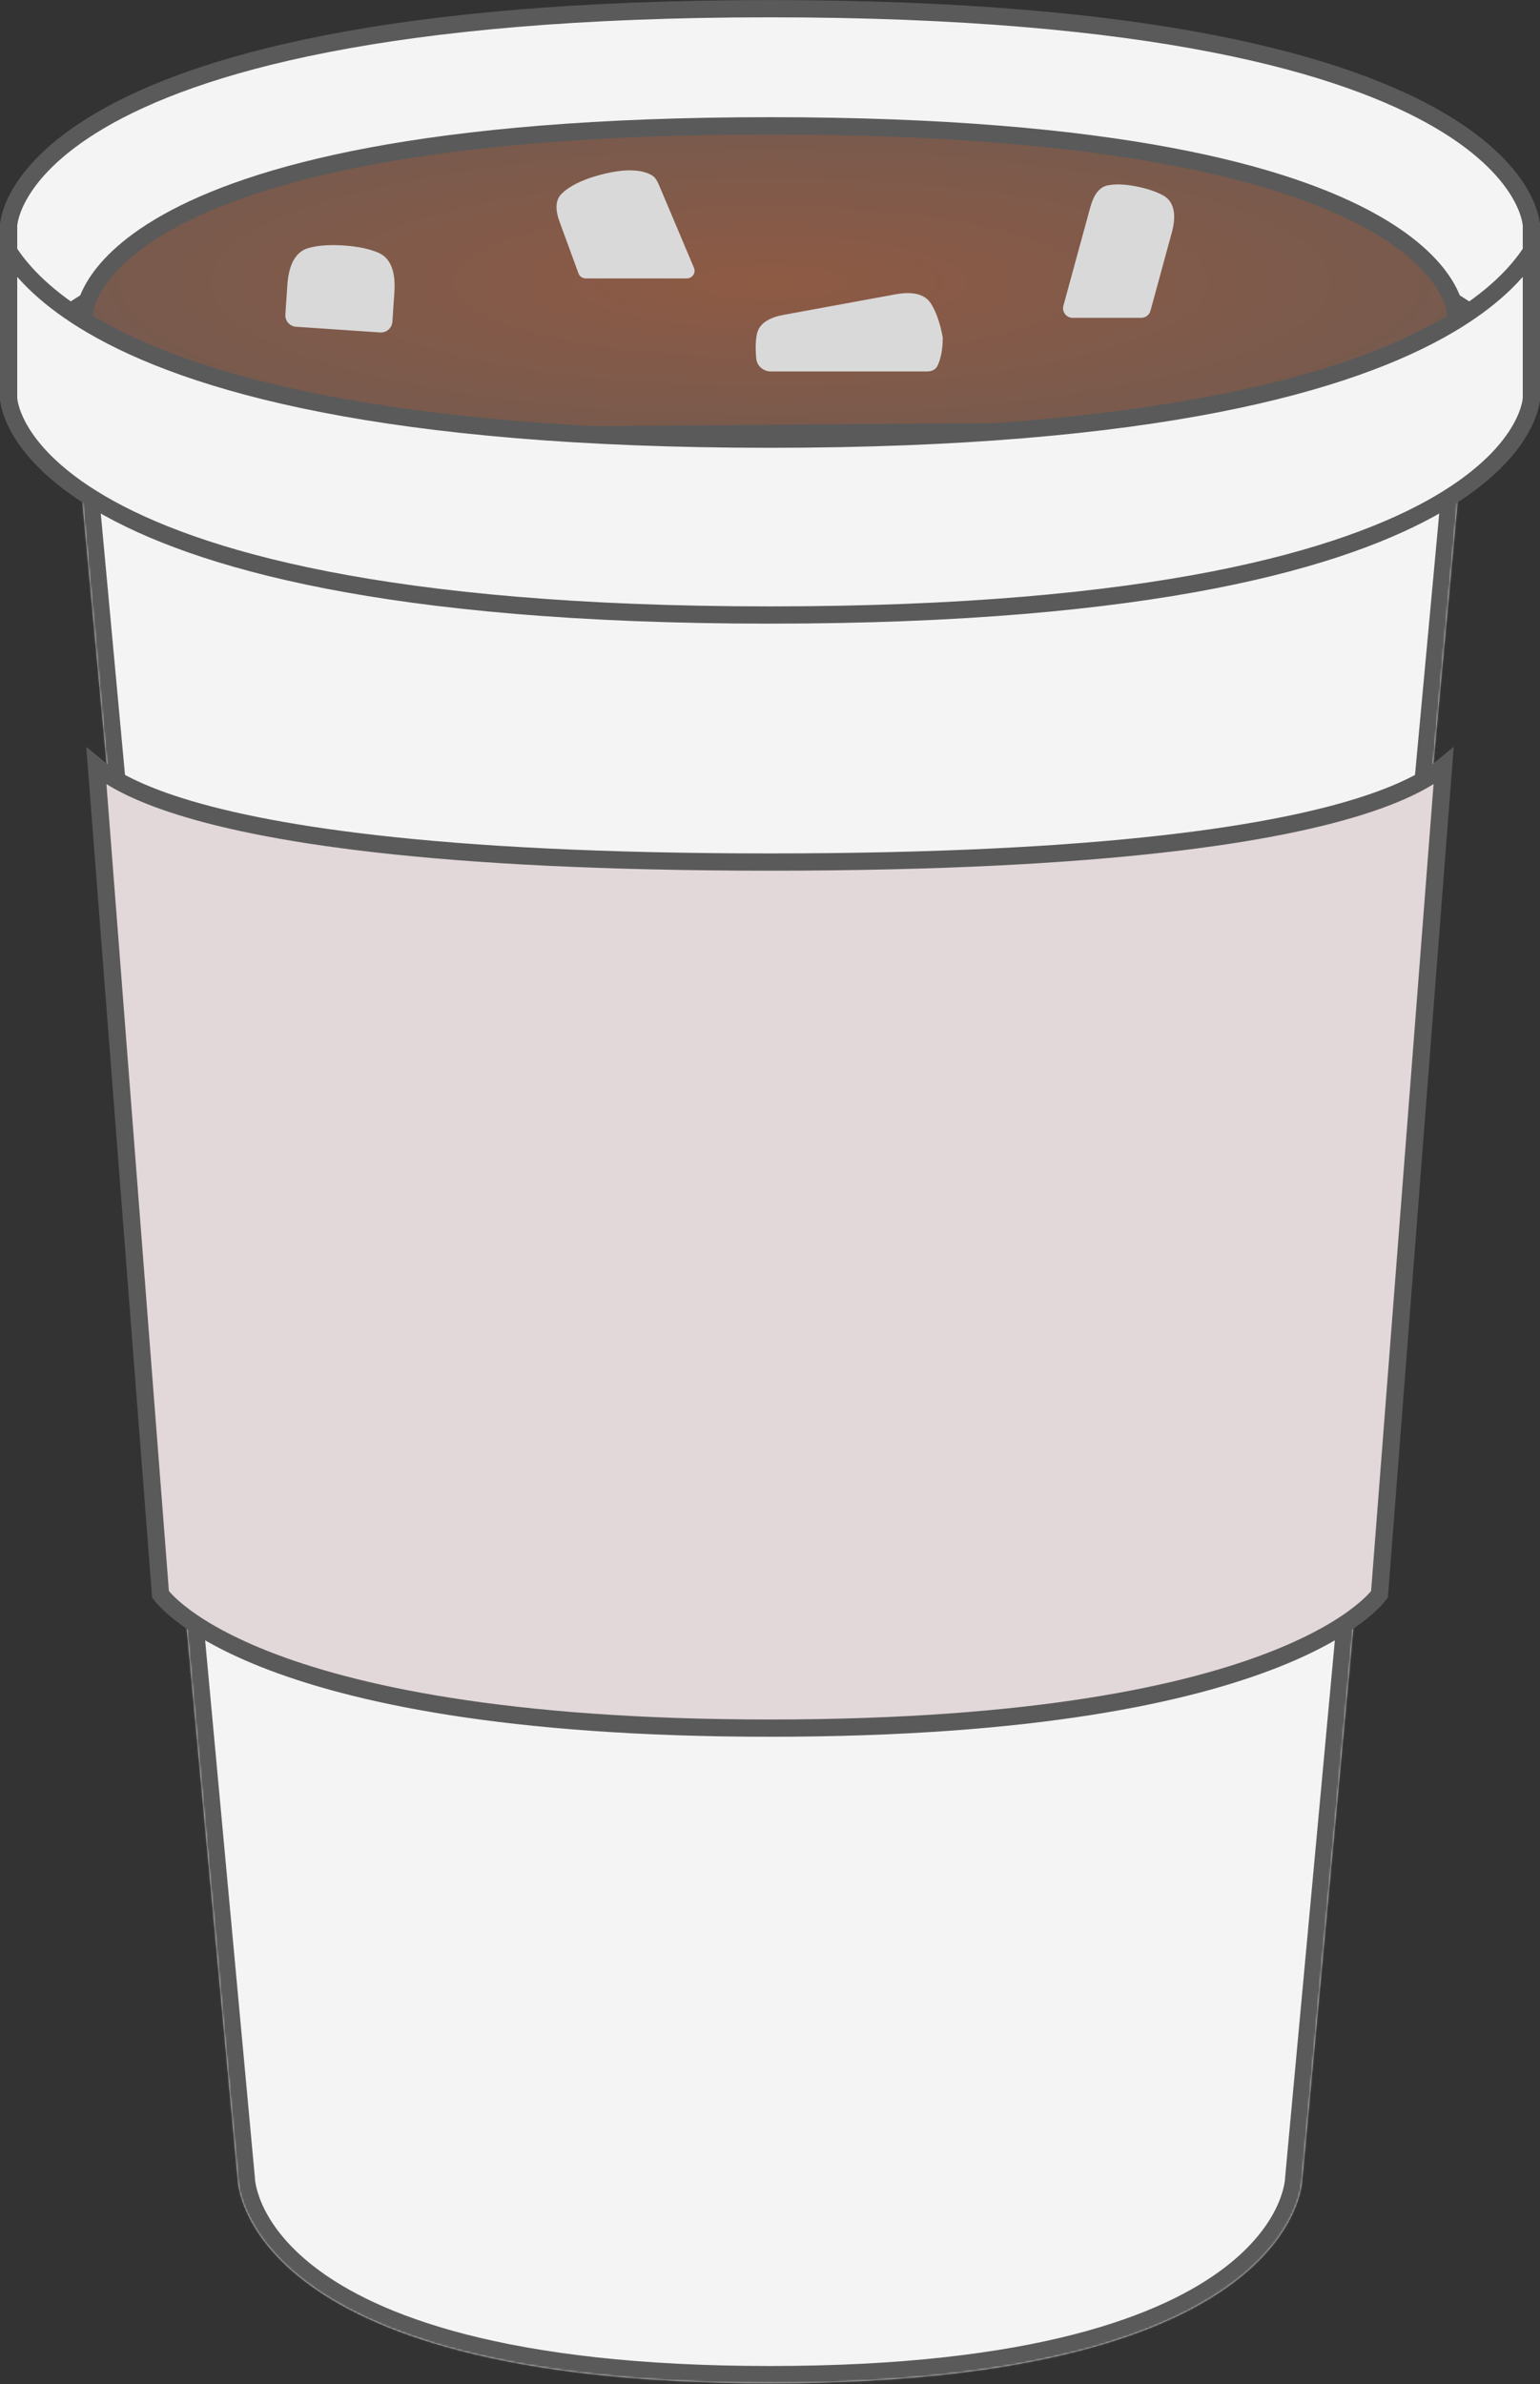 <svg width="804" height="1244" viewBox="0 0 804 1244" fill="none" xmlns="http://www.w3.org/2000/svg">
<rect x="0" y="0" width="804" height="1244" fill="#333333" stroke="none"/>
<mask id="path-1-inside-1_22_782" fill="white">
<path d="M39.704 226.15C39.704 226.15 39.704 308.039 402 308.039C764.297 308.039 764.297 226.15 764.297 226.15L679.926 1136.63C679.926 1136.63 679.926 1243.56 402 1243.56C124.074 1243.56 124.074 1136.63 124.074 1136.63L39.704 226.15Z"/>
</mask>
<path d="M39.704 226.15C39.704 226.15 39.704 308.039 402 308.039C764.297 308.039 764.297 226.15 764.297 226.15L679.926 1136.63C679.926 1136.63 679.926 1243.56 402 1243.56C124.074 1243.56 124.074 1136.63 124.074 1136.63L39.704 226.15Z" fill="#F4F4F4"/>
<path d="M39.704 226.15L48.666 225.319L30.704 226.15H39.704ZM764.297 226.15H773.297L755.335 225.319L764.297 226.15ZM679.926 1136.63L670.965 1135.8L670.926 1136.21V1136.63H679.926ZM124.074 1136.63L133.074 1136.63L133.074 1136.21L133.036 1135.8L124.074 1136.63ZM755.335 225.319L670.965 1135.8L688.888 1137.46L773.258 226.98L755.335 225.319ZM133.036 1135.8L48.666 225.319L30.742 226.98L115.113 1137.46L133.036 1135.8ZM679.926 1136.63C670.926 1136.63 670.926 1136.62 670.926 1136.61C670.926 1136.6 670.926 1136.59 670.926 1136.59C670.926 1136.57 670.927 1136.56 670.927 1136.56C670.927 1136.54 670.927 1136.53 670.927 1136.52C670.927 1136.51 670.927 1136.52 670.926 1136.56C670.923 1136.63 670.914 1136.8 670.892 1137.05C670.848 1137.56 670.75 1138.42 670.535 1139.58C670.105 1141.9 669.205 1145.42 667.325 1149.76C663.592 1158.38 655.862 1170.52 639.697 1182.96C607.214 1207.96 540.061 1234.56 402 1234.56V1252.56C541.866 1252.56 613.676 1225.69 650.674 1197.23C669.25 1182.93 678.891 1168.34 683.842 1156.91C686.305 1151.23 687.577 1146.4 688.232 1142.87C688.56 1141.1 688.733 1139.66 688.825 1138.61C688.871 1138.08 688.896 1137.64 688.91 1137.31C688.917 1137.15 688.921 1137.01 688.923 1136.89C688.925 1136.83 688.925 1136.78 688.926 1136.74C688.926 1136.72 688.926 1136.7 688.926 1136.68C688.926 1136.67 688.926 1136.66 688.926 1136.65C688.926 1136.64 688.926 1136.63 679.926 1136.63ZM402 1234.56C263.94 1234.56 196.787 1207.96 164.304 1182.96C148.139 1170.52 140.409 1158.38 136.675 1149.76C134.796 1145.42 133.896 1141.9 133.466 1139.58C133.251 1138.42 133.153 1137.56 133.109 1137.05C133.087 1136.8 133.078 1136.63 133.075 1136.56C133.074 1136.52 133.073 1136.51 133.074 1136.52C133.074 1136.53 133.074 1136.54 133.074 1136.56C133.074 1136.56 133.074 1136.57 133.074 1136.59C133.074 1136.59 133.074 1136.6 133.074 1136.61C133.074 1136.62 133.074 1136.63 124.074 1136.63C115.074 1136.63 115.074 1136.64 115.075 1136.65C115.075 1136.66 115.075 1136.67 115.075 1136.68C115.075 1136.7 115.075 1136.72 115.075 1136.74C115.076 1136.78 115.076 1136.83 115.077 1136.89C115.08 1137.01 115.084 1137.15 115.091 1137.31C115.105 1137.64 115.13 1138.08 115.176 1138.61C115.268 1139.66 115.441 1141.1 115.769 1142.87C116.424 1146.4 117.696 1151.23 120.159 1156.91C125.11 1168.34 134.75 1182.93 153.327 1197.23C190.325 1225.69 262.135 1252.56 402 1252.56V1234.56ZM39.704 226.15C30.704 226.15 30.704 226.17 30.704 226.19C30.704 226.197 30.704 226.217 30.704 226.232C30.705 226.26 30.705 226.29 30.706 226.322C30.707 226.384 30.709 226.452 30.711 226.525C30.716 226.671 30.725 226.838 30.738 227.025C30.765 227.4 30.811 227.854 30.889 228.383C31.045 229.441 31.327 230.789 31.83 232.381C32.841 235.578 34.712 239.663 38.121 244.286C44.933 253.524 57.649 264.611 81.284 275.295C128.335 296.565 220.455 317.039 402 317.039V299.039C221.249 299.039 132.221 278.568 88.698 258.893C67.046 249.105 57.119 239.721 52.609 233.604C50.357 230.55 49.398 228.237 48.993 226.957C48.789 226.309 48.717 225.898 48.696 225.756C48.686 225.685 48.688 225.68 48.692 225.744C48.695 225.776 48.698 225.826 48.7 225.893C48.701 225.927 48.702 225.965 48.703 226.008C48.703 226.029 48.704 226.052 48.704 226.076C48.704 226.087 48.704 226.106 48.704 226.112C48.704 226.131 48.704 226.15 39.704 226.15ZM402 317.039C583.546 317.039 675.666 296.565 722.717 275.295C746.352 264.611 759.068 253.524 765.879 244.286C769.288 239.663 771.16 235.578 772.171 232.381C772.674 230.789 772.956 229.441 773.112 228.383C773.19 227.854 773.236 227.4 773.263 227.025C773.276 226.838 773.285 226.671 773.29 226.525C773.292 226.452 773.294 226.384 773.295 226.322C773.296 226.29 773.296 226.26 773.296 226.232C773.296 226.217 773.297 226.197 773.297 226.19C773.297 226.17 773.297 226.15 764.297 226.15C755.297 226.15 755.297 226.131 755.297 226.112C755.297 226.106 755.297 226.087 755.297 226.076C755.297 226.052 755.298 226.029 755.298 226.008C755.299 225.965 755.3 225.927 755.301 225.893C755.303 225.826 755.306 225.776 755.308 225.744C755.313 225.68 755.315 225.685 755.305 225.756C755.284 225.898 755.212 226.309 755.007 226.957C754.603 228.237 753.644 230.55 751.392 233.604C746.882 239.721 736.955 249.105 715.302 258.893C671.779 278.568 582.751 299.039 402 299.039V317.039Z" fill="#5A5A5A" mask="url(#path-1-inside-1_22_782)"/>
<path d="M714.338 419.405C734.662 412.629 746.611 405.735 753.664 399.895L720.203 831.95C719.879 832.371 719.408 832.953 718.766 833.677C717.176 835.467 714.533 838.13 710.463 841.382C702.324 847.883 688.455 856.756 665.863 865.698C620.65 883.593 540.61 901.723 402 901.723C263.391 901.723 183.35 883.593 138.138 865.698C115.546 856.756 101.677 847.883 93.538 841.382C89.468 838.13 86.825 835.467 85.235 833.677C84.593 832.953 84.122 832.371 83.798 831.95L50.337 399.895C57.39 405.735 69.339 412.629 89.663 419.405C135.61 434.724 225.524 449.809 402 449.809C578.477 449.809 668.391 434.724 714.338 419.405Z" fill="#E2D7D9" stroke="#5A5A5A" stroke-width="9"/>
<path d="M4.5 117.693V194.298C11.752 183.06 24.748 169.307 47.977 155.714C99.252 125.709 200.708 96.287 402 96.287C603.292 96.287 704.748 125.709 756.023 155.714C779.252 169.307 792.248 183.06 799.5 194.298V117.693C799.5 117.674 799.498 117.634 799.495 117.571C799.487 117.433 799.47 117.19 799.431 116.849C799.353 116.166 799.189 115.09 798.843 113.674C798.153 110.846 796.733 106.644 793.809 101.509C787.973 91.264 776.022 77.097 751.477 62.733C702.252 33.927 602.708 4.538 402 4.538C201.292 4.538 101.748 33.927 52.523 62.733C27.978 77.097 16.027 91.264 10.191 101.509C7.267 106.644 5.847 110.846 5.157 113.674C4.811 115.09 4.647 116.166 4.569 116.849C4.53 117.19 4.513 117.433 4.505 117.571C4.502 117.634 4.501 117.675 4.5 117.693ZM799.5 117.697L799.5 117.7C799.5 117.706 799.5 117.705 799.5 117.697Z" fill="#F4F4F4" stroke="#5A5A5A" stroke-width="9"/>
<path d="M44.207 163.004C44.205 163.04 44.204 163.065 44.203 163.08V228.856L759.796 223.424V163.079C759.795 163.065 759.794 163.04 759.792 163.004C759.786 162.9 759.772 162.704 759.739 162.424C759.672 161.864 759.53 160.963 759.227 159.768C758.621 157.384 757.367 153.806 754.764 149.413C749.569 140.648 738.876 128.432 716.803 116.016C672.52 91.109 582.873 65.65 401.999 65.65C221.126 65.65 131.479 91.109 87.196 116.016C65.123 128.432 54.43 140.648 49.235 149.413C46.632 153.806 45.378 157.384 44.772 159.768C44.469 160.963 44.327 161.864 44.26 162.424C44.227 162.704 44.213 162.9 44.207 163.004Z" fill="url(#paint0_radial_22_782)" stroke="#5A5A5A" stroke-width="9"/>
<path d="M4.5 207.754V131.149C11.752 142.387 24.748 156.14 47.977 169.734C99.252 199.739 200.708 229.161 402 229.161C603.292 229.161 704.748 199.739 756.023 169.734C779.252 156.14 792.248 142.387 799.5 131.149V207.754C799.499 207.772 799.498 207.813 799.495 207.876C799.487 208.014 799.47 208.257 799.431 208.598C799.353 209.281 799.189 210.358 798.843 211.774C798.153 214.601 796.733 218.803 793.809 223.938C787.973 234.183 776.022 248.351 751.477 262.714C702.252 291.52 602.708 320.909 402 320.909C201.292 320.909 101.748 291.52 52.523 262.714C27.978 248.351 16.027 234.183 10.191 223.938C7.267 218.803 5.847 214.601 5.157 211.774C4.811 210.358 4.647 209.281 4.569 208.598C4.53 208.257 4.513 208.014 4.505 207.876C4.502 207.813 4.501 207.772 4.5 207.754ZM4.5 207.748L4.5 207.75C4.5 207.742 4.5 207.742 4.5 207.748Z" fill="#F4F4F4" stroke="#5A5A5A" stroke-width="9"/>
<path d="M150.022 148.771C150.586 140.42 153.042 131.645 161.105 129.401C165.336 128.224 171.251 127.532 179.483 128.088C187.716 128.644 193.484 130.126 197.517 131.862C205.206 135.17 206.458 144.196 205.894 152.547L204.857 167.889C204.634 171.196 201.773 173.695 198.466 173.471L154.567 170.505C151.26 170.281 148.761 167.42 148.985 164.114L150.022 148.771Z" fill="#D9D9D9"/>
<path d="M292.066 115.497C290.217 110.446 289.451 104.703 293.322 100.97C296.627 97.783 302.623 94.072 313.502 91.186C329.335 86.985 337.052 89.428 340.458 91.556C342.247 92.674 343.222 94.62 344.044 96.563L362.298 139.716C363.414 142.353 361.478 145.274 358.614 145.274L305.761 145.274C304.082 145.274 302.582 144.226 302.005 142.649L292.066 115.497Z" fill="#D9D9D9"/>
<path d="M467.358 153.605C474.441 152.306 482.268 152.409 486.097 158.509C488.376 162.139 490.656 167.681 492.206 176.135C492.206 183.428 490.73 188.149 489.459 190.863C488.518 192.87 486.396 193.817 484.179 193.817L413.361 193.817C413.361 193.817 407.799 193.817 402.473 193.817C398.611 193.817 395.242 191.053 394.85 187.211C394.291 181.728 394.522 177.611 395.105 174.54C396.307 168.205 402.657 165.473 409 164.31L467.358 153.605Z" fill="#D9D9D9"/>
<path d="M569.142 108.421C570.57 103.19 572.986 97.833 578.295 96.734C581.869 95.993 587.134 95.896 594.779 97.587C600.337 98.817 604.355 100.372 607.26 101.967C613.938 105.634 613.8 113.931 611.794 121.28L600.632 162.162C600.038 164.337 598.062 165.845 595.808 165.845L560.004 165.845C556.706 165.845 554.312 162.709 555.181 159.528L569.142 108.421Z" fill="#D9D9D9"/>
<defs>
<radialGradient id="paint0_radial_22_782" cx="0" cy="0" r="1" gradientUnits="userSpaceOnUse" gradientTransform="translate(401.999 147.27) rotate(180) scale(362.296 86.12)">
<stop stop-color="#8E5A44"/>
<stop offset="1" stop-color="#775A4E"/>
</radialGradient>
</defs>
</svg>
